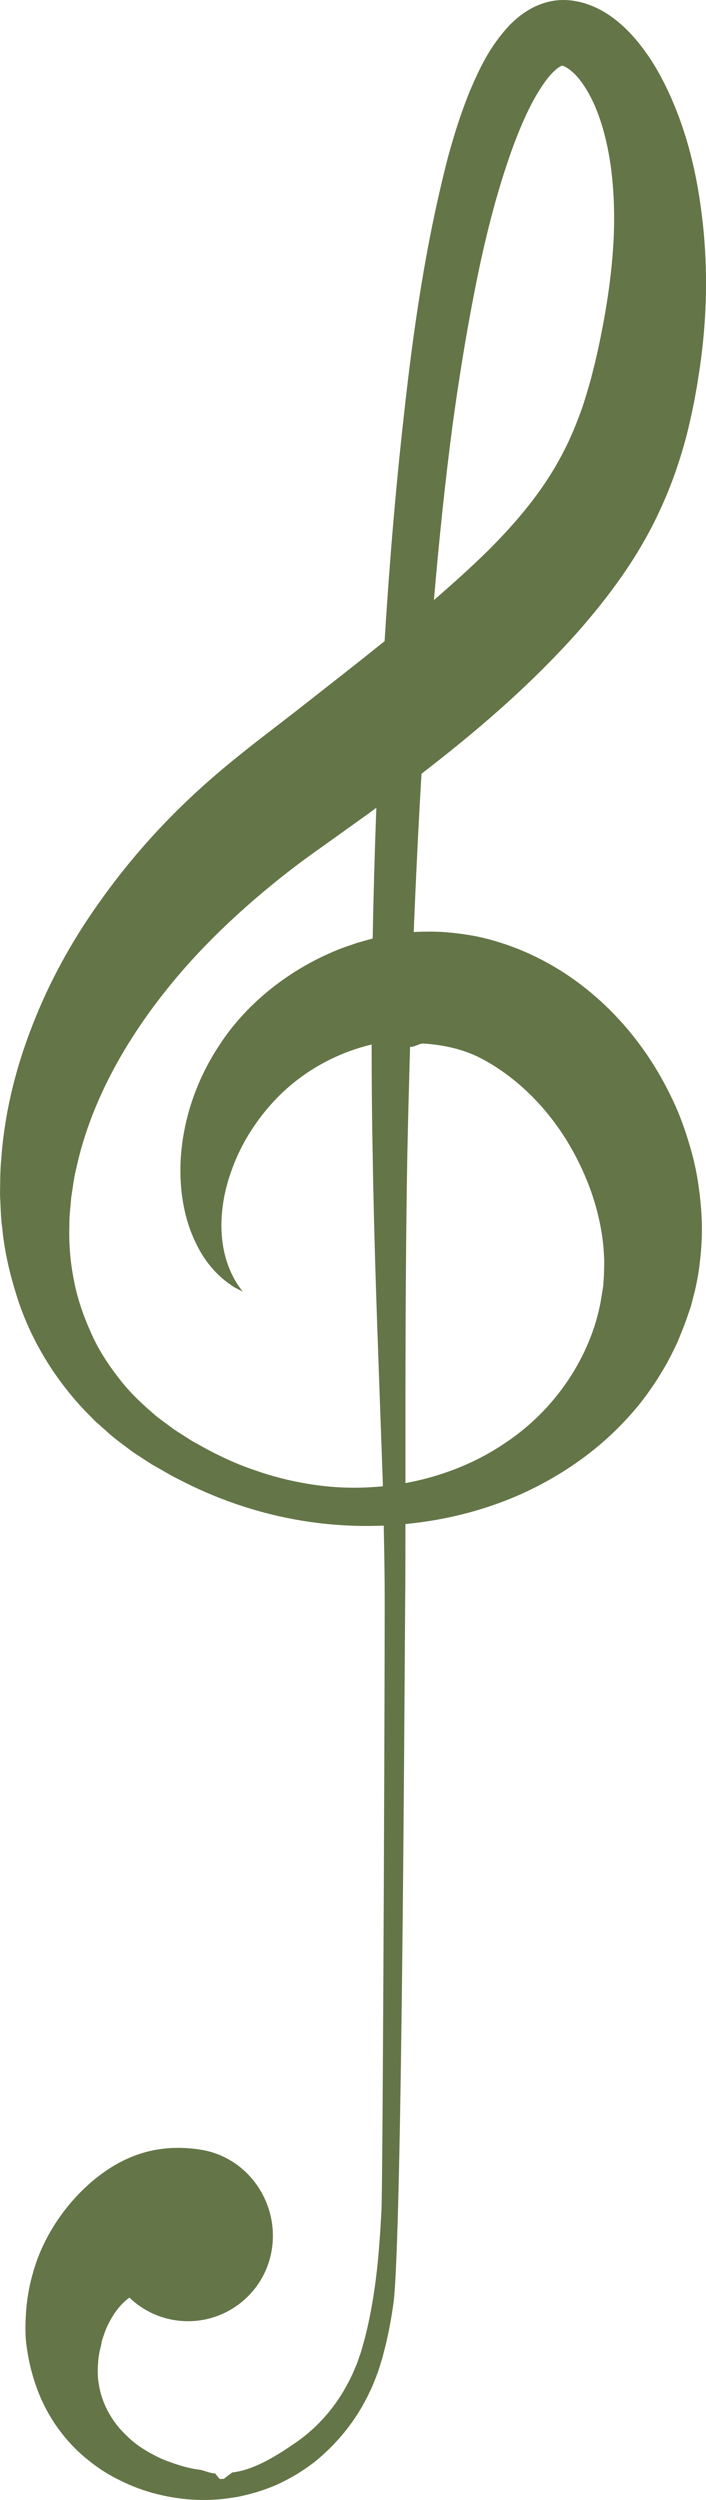 <svg version="1.1" id="图层_1" x="0px" y="0px" width="69.594px" height="246.146px" viewBox="0 0 69.594 246.146" enable-background="new 0 0 69.594 246.146" xml:space="preserve" xmlns="http://www.w3.org/2000/svg" xmlns:xlink="http://www.w3.org/1999/xlink" xmlns:xml="http://www.w3.org/XML/1998/namespace">
  <path fill="#647547" d="M68.056,113.018c-0.498-1.753-1.109-3.458-1.906-5.052c-3.071-6.405-8.203-11.595-14.442-14.269
	c-1.549-0.668-3.159-1.181-4.781-1.516c-1.631-0.297-3.261-0.49-4.862-0.452c-0.432-0.007-0.856,0.009-1.281,0.039
	c0.203-5.128,0.456-10.329,0.766-15.588c5.313-4.091,10.504-8.494,15.31-13.855c3.123-3.536,6.131-7.551,8.226-12.169
	c1.069-2.284,1.887-4.67,2.532-7.044c0.313-1.204,0.559-2.337,0.816-3.591l0.287-1.614l0.277-1.794
	c0.672-4.667,0.797-9.409,0.278-14.155c-0.521-4.736-1.604-9.479-3.908-13.987c-0.583-1.128-1.249-2.238-2.071-3.311
	c-0.82-1.07-1.773-2.128-3.062-3.04c-0.634-0.456-1.383-0.866-2.231-1.174c-0.431-0.151-0.877-0.276-1.365-0.35
	c-0.172-0.026-0.118-0.03-0.477-0.068l-0.203-0.014C55.754,0,55.245-0.007,55.026,0.022c-1.11,0.09-2.096,0.477-2.875,0.935
	c-0.788,0.462-1.404,0.995-1.928,1.529c-2.021,2.168-3.001,4.366-3.928,6.528c-0.884,2.169-1.552,4.327-2.14,6.481
	c-2.233,8.625-3.437,17.155-4.365,25.608c-0.834,7.427-1.429,14.771-1.878,22.02C35,65.472,32.014,67.788,29.066,70.1
	c-1.703,1.33-3.386,2.584-5.11,3.969c-1.8,1.428-3.552,2.916-5.22,4.492c-3.344,3.146-6.374,6.625-9.01,10.369
	c-2.658,3.728-4.88,7.763-6.53,12.019c-1.669,4.24-2.765,8.707-3.077,13.231c-0.114,1.12-0.092,2.263-0.118,3.387
	c0.062,1.133,0.063,2.253,0.223,3.376c0.211,2.24,0.733,4.438,1.396,6.563c1.319,4.265,3.683,8.113,6.607,11.239l1.121,1.148
	l1.193,1.057c0.759,0.713,1.701,1.356,2.533,1.998l1.224,0.798l0.677,0.438l0.665,0.376l1.322,0.758l1.354,0.689
	c3.621,1.802,7.472,3.055,11.368,3.7c2.705,0.454,5.437,0.609,8.143,0.5c0.039,1.87,0.07,3.724,0.087,5.547
	c0.047,3.268-0.169,58.687-0.31,61.795c-0.155,3.109-0.384,6.138-0.877,9.028c-0.241,1.444-0.537,2.854-0.922,4.206
	c-0.097,0.324-0.187,0.71-0.289,0.98l-0.356,1.018c-0.266,0.611-0.502,1.201-0.83,1.791c-1.217,2.365-2.959,4.334-4.952,5.76
	c-2.012,1.402-4.257,2.836-6.493,3.099l-0.837,0.639h-0.208c-0.021,0-0.101,0-0.071,0h-0.116l-0.458-0.551
	c-0.557-0.004-1.063-0.314-1.617-0.375c-1.071-0.129-2.112-0.479-3.076-0.831c-0.962-0.353-1.856-0.866-2.659-1.382
	c-0.792-0.542-1.479-1.199-2.064-1.856c-1.147-1.343-1.82-2.875-2.04-4.351c-0.131-0.732-0.123-1.476-0.063-2.175
	c0.021-0.346,0.075-0.697,0.141-1.03l0.115-0.503c0,0.148,0.008-0.007,0.011,0.006l0.016-0.078l0.028-0.161l0.06-0.319
	c0.158-0.47,0.359-1.142,0.626-1.635c0.257-0.519,0.55-0.984,0.853-1.396c0.397-0.521,0.816-0.916,1.228-1.22
	c1.233,1.182,2.833,2.002,4.655,2.248c4.581,0.619,8.796-2.593,9.413-7.173c0.619-4.581-2.494-8.938-7.063-9.642
	c-3.256-0.504-6.733-0.029-10.26,2.781c-2.82,2.247-5.272,5.663-6.293,9.506c-0.271,0.959-0.467,1.959-0.576,2.989
	c-0.103,1.061-0.152,2.022-0.098,3.252c0.169,1.983,0.708,4.322,1.722,6.439c1.022,2.137,2.563,4.13,4.516,5.66
	c0.963,0.777,2.024,1.451,3.162,1.983c1.125,0.562,2.322,1,3.567,1.31c1.242,0.309,2.531,0.506,3.848,0.559
	c0.64,0.027,1.347,0.017,2.01-0.032l0.458-0.038l0.272-0.028l0.251-0.035l1.008-0.145c1.337-0.269,2.675-0.65,3.96-1.222
	c1.279-0.58,2.507-1.313,3.648-2.188c2.244-1.793,4.154-4.117,5.438-6.834c0.335-0.66,0.611-1.4,0.884-2.119l0.323-1.029
	c0.136-0.413,0.199-0.737,0.302-1.114c0.377-1.453,0.649-2.938,0.868-4.443c0.892-6.023,1.112-64.573,1.188-71.144
	c0.006-1.877,0.009-3.782,0.01-5.702c4.342-0.419,8.58-1.546,12.473-3.452c3.456-1.704,6.655-3.987,9.287-6.847
	c1.334-1.412,2.49-2.988,3.494-4.649c0.514-0.829,0.953-1.692,1.373-2.568c0.222-0.418,0.404-0.939,0.603-1.412
	c0.19-0.479,0.399-1.001,0.51-1.349l0.401-1.162l0.4-1.565c0.217-0.951,0.397-1.918,0.49-2.877c0.236-1.918,0.254-3.836,0.065-5.702
	C68.896,116.6,68.574,114.766,68.056,113.018z M55.493,6.457c0.026,0.001-0.023,0.002-0.068,0.002
	C55.481,6.442,55.517,6.438,55.493,6.457z M55.432,6.024l0.025,0.004C55.428,6.023,55.406,6.021,55.432,6.024z M44.633,41.701
	c0.571-4.143,1.233-8.292,2.028-12.417c0.789-4.121,1.74-8.228,3-12.176c0.628-1.969,1.33-3.903,2.157-5.699
	c0.813-1.765,1.833-3.499,2.851-4.446c0.338-0.323,0.62-0.46,0.75-0.5l0.158,0.018c-0.226-0.024-0.04,0.008-0.078,0.006
	c0.05,0.012,0.12,0.045,0.199,0.083c0.161,0.085,0.371,0.205,0.601,0.406c0.96,0.767,1.919,2.335,2.568,4.008
	c1.318,3.431,1.738,7.447,1.662,11.4c-0.095,3.978-0.713,7.993-1.557,11.927l-0.325,1.427l-0.402,1.588
	c-0.25,0.867-0.531,1.858-0.832,2.748c-0.631,1.801-1.354,3.516-2.254,5.128c-1.756,3.235-4.201,6.156-7.004,8.965
	c-1.7,1.668-3.512,3.3-5.381,4.912C43.269,53.32,43.861,47.52,44.633,41.701z M30.288,146.081c-1.752-0.293-3.497-0.731-5.196-1.339
	c-1.712-0.569-3.368-1.337-4.973-2.212l-1.201-0.667l-1.163-0.741l-0.581-0.374l-0.522-0.388l-1.173-0.869
	c-1.313-1.114-2.66-2.343-3.753-3.785c-1.106-1.416-2.09-2.933-2.8-4.586c-0.729-1.636-1.32-3.339-1.647-5.113
	c-0.354-1.765-0.503-3.574-0.439-5.396c-0.018-0.904,0.117-1.819,0.181-2.723c0.153-0.91,0.238-1.814,0.466-2.715
	c1.544-7.228,5.551-13.937,10.604-19.733c2.544-2.906,5.392-5.59,8.427-8.093c1.521-1.25,3.085-2.461,4.711-3.601
	c1.733-1.241,3.472-2.48,5.211-3.727c0.221-0.162,0.439-0.327,0.659-0.49c-0.165,4.339-0.284,8.629-0.363,12.874
	c-0.133,0.038-0.26,0.075-0.401,0.112l-1.067,0.295c-0.668,0.234-1.335,0.44-1.979,0.704c-5.174,2.098-9.229,5.61-11.675,9.403
	c-2.504,3.782-3.571,7.71-3.794,11.081c-0.201,3.392,0.443,6.27,1.461,8.333c0.978,2.095,2.284,3.311,3.188,3.976
	c0.229,0.161,0.433,0.302,0.608,0.423c0.182,0.094,0.336,0.174,0.459,0.234c0.246,0.126,0.373,0.191,0.373,0.191
	s-0.082-0.115-0.241-0.342c-0.165-0.223-0.404-0.57-0.641-1.019c-0.482-0.906-1.041-2.336-1.165-4.208
	c-0.141-1.857,0.124-4.16,1.056-6.604c0.899-2.444,2.479-5.021,4.743-7.238c2.278-2.205,5.259-3.985,8.823-4.869
	c0.048-0.015,0.102-0.023,0.151-0.036c-0.002,3.573,0.027,7.112,0.097,10.604c0.118,7.523,0.367,14.835,0.621,21.898
	c0.126,3.53,0.251,7.001,0.374,10.407c0.005,0.198,0.008,0.389,0.013,0.586C35.29,146.578,32.777,146.51,30.288,146.081z
	 M59.528,125.63l-0.032,0.479l-0.019,0.239l-0.007,0.122c-0.032,0.175,0.038-0.104,0.021-0.018l-0.198,1.211
	c-0.79,5.185-4.075,10.801-9.459,14.38c-2.854,1.955-6.25,3.314-9.866,3.976c-0.001-10.328-0.018-20.846,0.183-32.196
	c0.072-3.66,0.16-6.748,0.27-10.748c0.021,0,0.04,0,0.063,0c0.442,0,0.885-0.385,1.328-0.327c1.774,0.126,3.547,0.468,5.305,1.3
	c3.477,1.729,6.844,4.849,9.227,9.056c1.181,2.102,2.132,4.386,2.686,6.852c0.279,1.234,0.465,2.478,0.511,3.756
	C59.587,124.355,59.544,124.983,59.528,125.63z" class="color c1"/>
</svg>